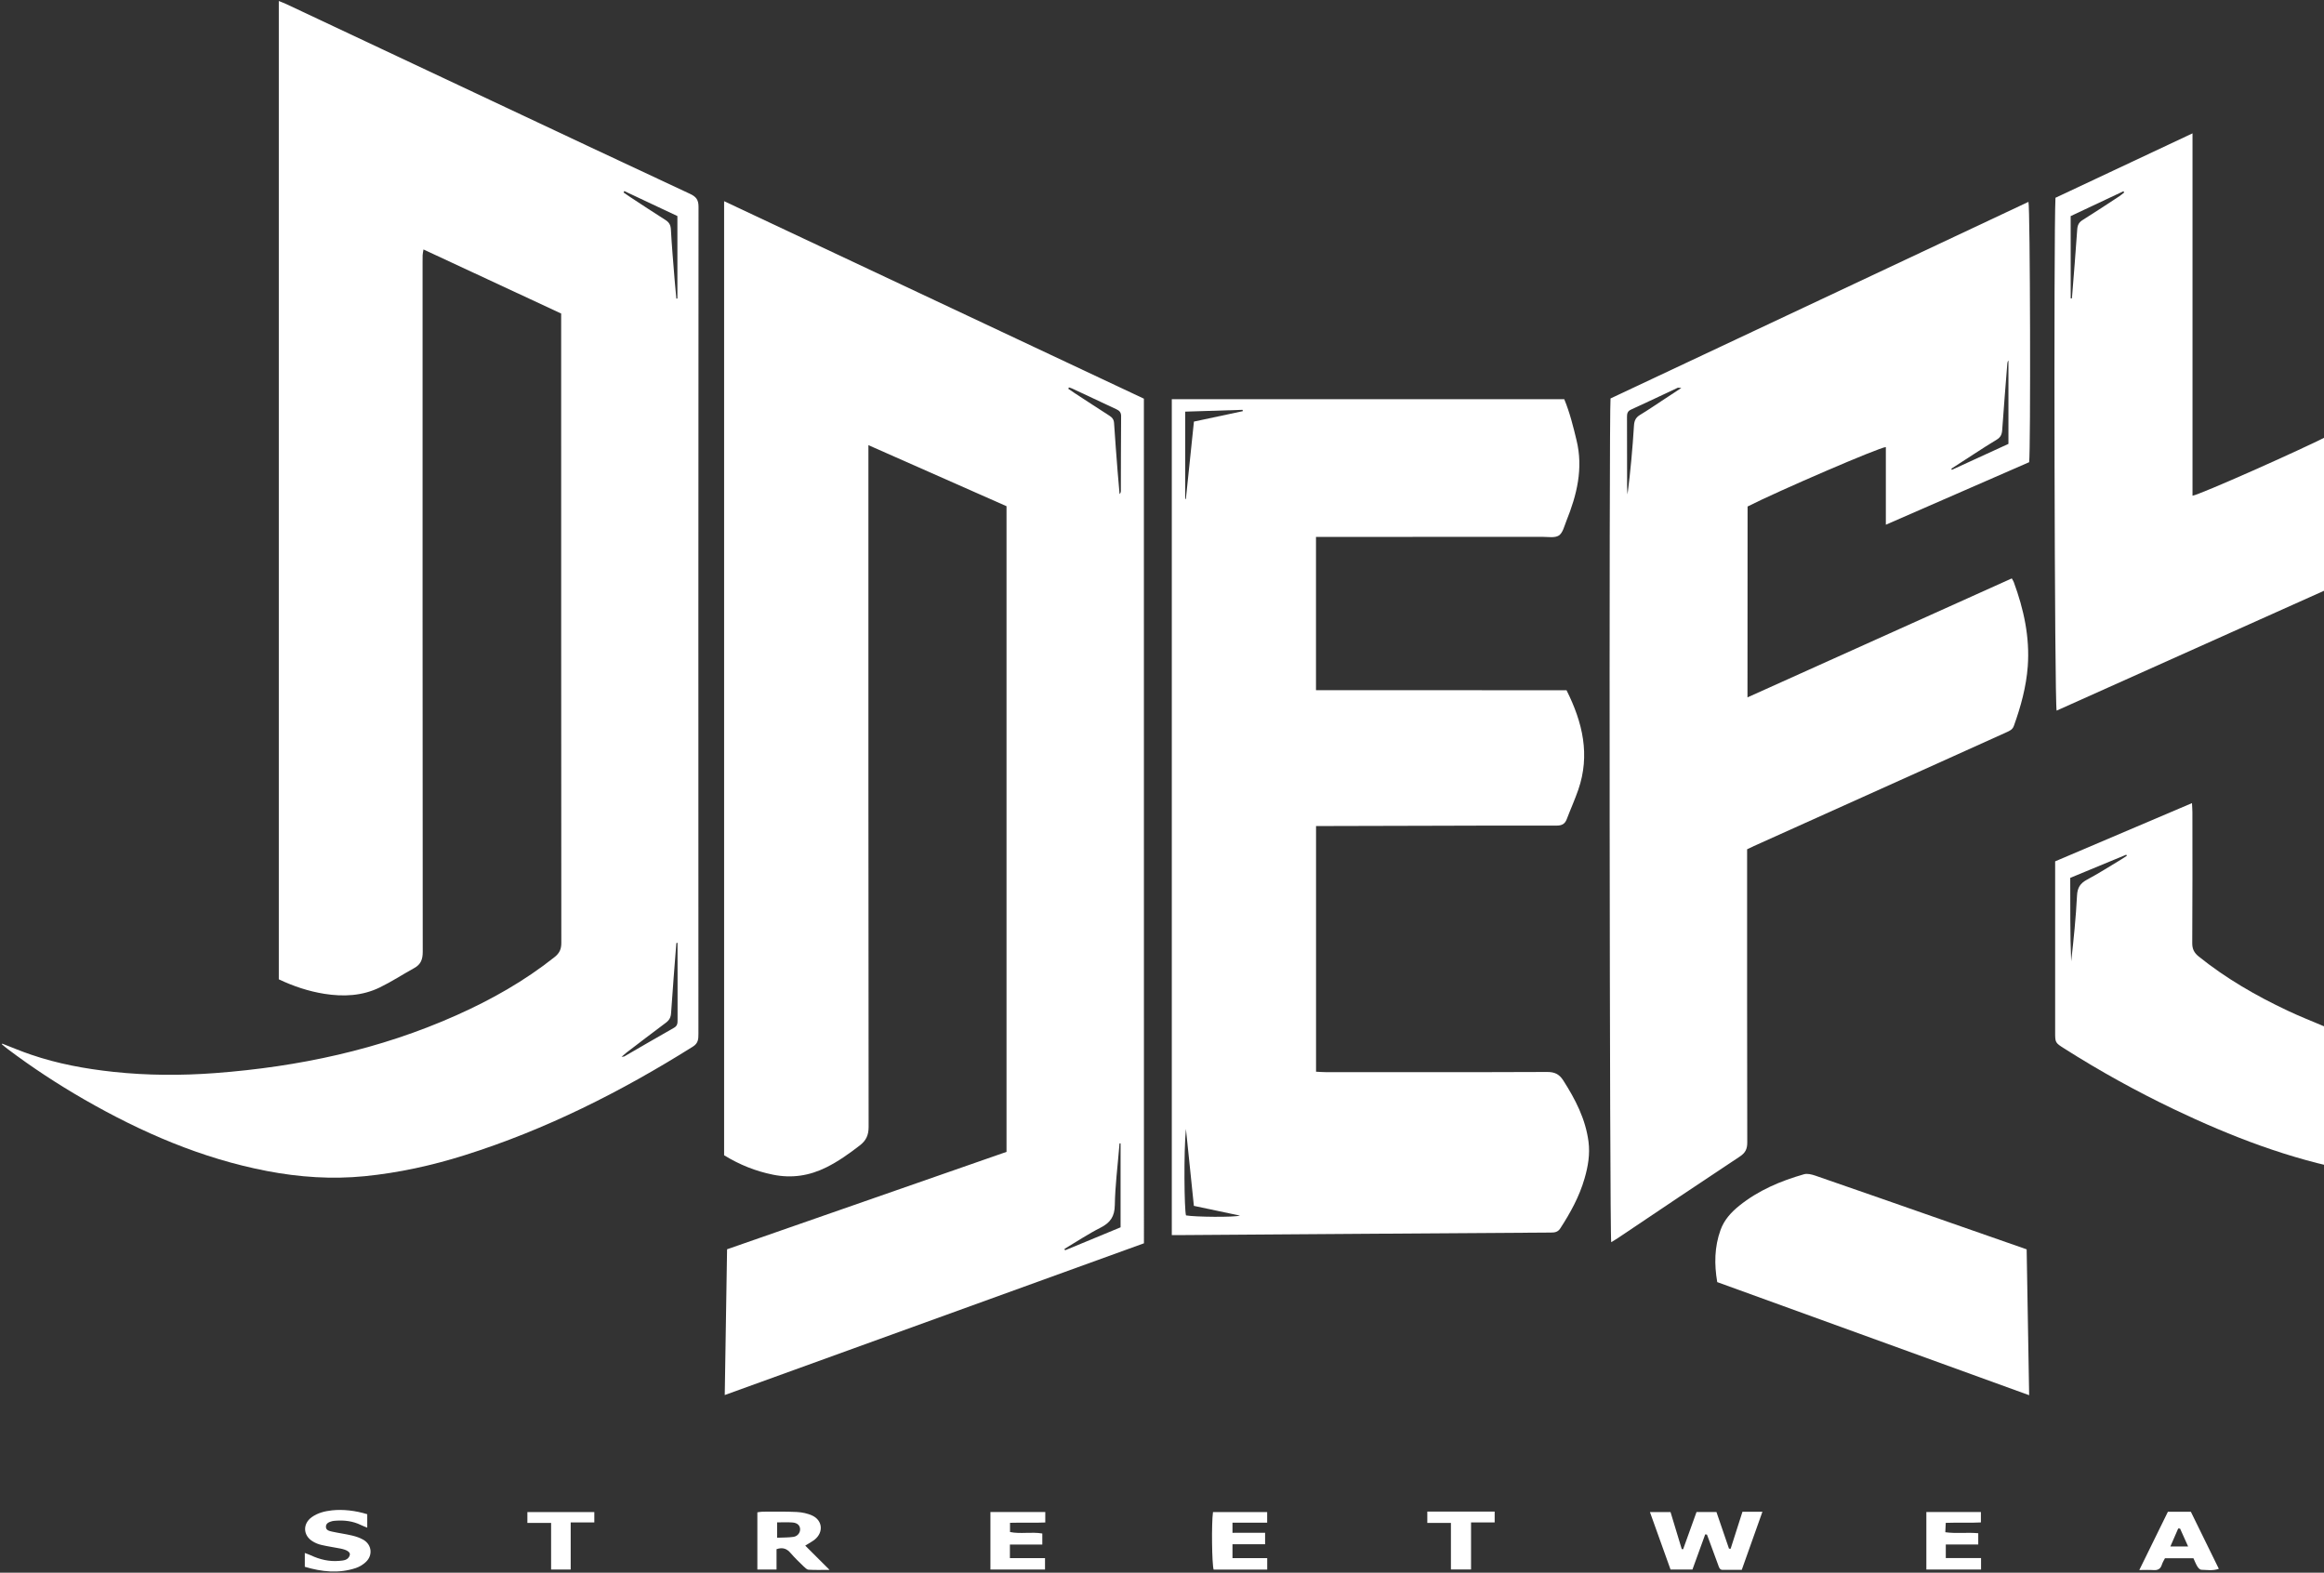<svg width="566" height="383" viewBox="0 0 566 383" fill="none" xmlns="http://www.w3.org/2000/svg">
<rect x="0" y="0" width="566" height="383" fill="#333333" stroke="none"/>
<path d="M0.553 254.155C2.887 255.058 5.183 256.038 7.556 256.837C14.069 259.068 20.788 260.293 27.624 261.028C35.891 261.917 44.158 261.943 52.425 261.324C72.738 259.79 92.445 255.599 111.133 247.257C119.658 243.454 127.757 238.889 135.096 233.049C136.269 232.107 136.708 231.127 136.708 229.632C136.669 179.23 136.669 128.829 136.669 78.441C136.669 77.796 136.669 77.151 136.669 76.352C125.552 71.182 114.447 66.011 103.137 60.751C103.046 61.357 102.943 61.769 102.93 62.169C102.904 62.749 102.917 63.329 102.917 63.91C102.917 119.868 102.904 175.839 102.956 231.798C102.956 233.629 102.492 234.867 100.892 235.743C98.068 237.303 95.36 239.083 92.458 240.488C88.189 242.551 83.636 242.757 78.993 242.022C75.137 241.404 71.487 240.192 67.902 238.49C67.902 159.129 67.902 79.833 67.902 0.241C68.611 0.537 69.23 0.756 69.823 1.04C86.435 8.854 103.033 16.667 119.632 24.481C135.766 32.075 151.9 39.682 168.061 47.212C169.557 47.908 170.124 48.669 170.124 50.358C170.072 117.508 170.085 184.672 170.098 251.822C170.098 253.085 170.034 254.078 168.731 254.89C151.256 265.863 132.942 275.095 113.209 281.309C105.239 283.824 97.114 285.616 88.782 286.441C80.812 287.228 72.893 286.686 65.038 285.178C49.111 282.122 34.459 275.765 20.479 267.732C14.03 264.019 7.814 259.945 1.856 255.458C1.365 255.097 0.914 254.684 0.437 254.297C0.476 254.259 0.514 254.207 0.553 254.155ZM152.042 46.529C151.978 46.645 151.926 46.761 151.862 46.877C152.378 47.238 152.894 47.612 153.422 47.947C156.285 49.817 159.136 51.725 162.025 53.543C162.94 54.123 163.327 54.755 163.392 55.864C163.611 59.925 163.972 63.974 164.295 68.035C164.424 69.596 164.578 71.156 164.72 72.716C164.81 72.716 164.888 72.703 164.978 72.703C164.978 66.011 164.978 59.319 164.978 52.615C160.619 50.552 156.337 48.54 152.042 46.529ZM165.004 229.58C164.914 229.619 164.81 229.645 164.72 229.683C164.282 235.344 163.817 241.004 163.443 246.677C163.379 247.76 163.005 248.444 162.154 249.075C158.942 251.461 155.77 253.91 152.584 256.334C152.236 256.605 151.913 256.902 151.372 257.366C151.823 257.301 151.952 257.314 152.055 257.263C156.079 254.942 160.09 252.582 164.14 250.3C165.017 249.81 165.017 249.14 165.017 248.353C165.004 244.808 165.017 241.249 165.017 237.703C165.004 234.983 165.004 232.288 165.004 229.58Z" fill="white"/>
<path d="M533.977 32.476C533.977 62.131 533.977 91.412 533.977 120.72C535.68 120.513 560.223 109.618 567.652 105.815C567.652 76.198 567.652 46.517 567.652 16.642C579.336 11.149 590.995 5.657 602.912 0.048C602.912 86.719 602.912 173.068 602.912 259.584C605.272 259.907 607.478 260.281 609.709 260.513C617.176 261.286 624.657 261.905 632.176 261.699C643.28 261.402 654.217 260.074 664.728 256.271C666.585 255.6 668.391 254.801 670.338 254.285C669.423 254.981 668.52 255.678 667.591 256.361C653.069 266.921 637.541 275.56 620.465 281.297C610.908 284.508 601.12 286.493 591.034 286.777C584.947 286.945 578.898 286.261 572.901 285.14C557.669 282.29 543.353 276.772 529.424 270.119C520.255 265.735 511.381 260.822 502.805 255.381C500.509 253.924 500.522 253.924 500.522 251.294C500.522 238.284 500.522 225.287 500.522 212.278C500.522 211.504 500.522 210.73 500.522 209.763C511.536 205.07 522.563 200.377 533.848 195.58C533.887 196.483 533.951 197.153 533.951 197.824C533.951 208.435 533.99 219.047 533.913 229.658C533.9 231.128 534.39 232.044 535.486 232.933C542.128 238.271 549.454 242.5 557.14 246.123C560.004 247.477 562.944 248.638 565.859 249.875C566.375 250.095 566.929 250.249 567.6 250.469C567.6 214.702 567.6 179.089 567.6 143.155C545.288 153.16 523.105 163.101 500.883 173.055C500.367 171.211 500.148 56.896 500.599 48.167C511.523 43.048 522.55 37.865 533.977 32.476ZM586.907 15.134C586.817 15.03 586.726 14.927 586.636 14.824C582.148 16.887 577.647 18.963 573.21 21C573.21 28.105 573.21 35.003 573.21 41.901C573.52 40.251 573.726 38.6 573.868 36.937C574.19 33.069 574.552 29.213 574.732 25.345C574.822 23.411 575.583 22.225 577.26 21.245C580.549 19.311 583.708 17.171 586.907 15.134ZM504.198 213.786C504.236 220.594 504.133 227.35 504.43 234.107C505.036 228.781 505.578 223.443 505.849 218.106C505.939 216.159 506.648 215.101 508.299 214.212C511.085 212.729 513.755 211.014 516.463 209.389C516.979 209.08 517.482 208.732 517.985 208.409C517.933 208.319 517.895 208.229 517.843 208.139C513.355 209.995 508.854 211.852 504.198 213.786ZM504.314 72.678C504.417 72.665 504.52 72.665 504.61 72.652C505.049 67.056 505.526 61.473 505.9 55.878C505.978 54.782 506.326 54.124 507.254 53.557C510.259 51.674 513.226 49.714 516.192 47.767C516.605 47.497 516.966 47.161 517.34 46.865C517.275 46.775 517.211 46.672 517.146 46.581C512.852 48.606 508.557 50.63 504.301 52.628C504.314 59.41 504.314 66.051 504.314 72.678Z" fill="white"/>
<path d="M278.602 302.778C244.592 315.092 210.711 327.354 176.508 339.731C176.702 327.805 176.882 316.136 177.076 304.235C199.723 296.344 222.396 288.44 245.134 280.511C245.134 228.137 245.134 175.827 245.134 123.273C234.068 118.386 222.938 113.461 211.498 108.406C211.498 109.541 211.498 110.366 211.498 111.191C211.498 165.603 211.485 220.014 211.55 274.425C211.55 276.462 210.931 277.777 209.357 278.976C206.791 280.949 204.172 282.832 201.258 284.276C197.118 286.339 192.797 286.996 188.257 286.068C184.04 285.217 180.094 283.644 176.353 281.336C176.353 204 176.353 126.651 176.353 48.992C210.531 65.071 244.54 81.072 278.589 97.086C278.602 165.68 278.602 234.171 278.602 302.778ZM272.914 278.448C272.824 278.448 272.746 278.435 272.656 278.435C272.63 278.744 272.604 279.054 272.579 279.363C272.192 284.057 271.586 288.75 271.508 293.456C271.47 296.241 270.425 297.75 268.052 298.962C265.021 300.496 262.171 302.404 259.243 304.145C259.295 304.261 259.346 304.364 259.398 304.48C263.938 302.598 268.477 300.715 272.914 298.884C272.914 291.909 272.914 285.178 272.914 278.448ZM260.339 94.339C260.288 94.455 260.223 94.571 260.172 94.675C260.7 95.036 261.216 95.397 261.745 95.745C264.557 97.576 267.355 99.419 270.18 101.225C270.876 101.676 271.276 102.153 271.328 103.055C271.573 106.988 271.895 110.908 272.192 114.827C272.334 116.658 272.514 118.502 272.669 120.333C272.927 120.062 272.978 119.804 272.978 119.559C273.004 113.499 272.991 107.426 273.043 101.366C273.056 100.425 272.63 100 271.844 99.639C268.271 97.988 264.724 96.299 261.165 94.636C260.92 94.52 260.623 94.442 260.339 94.339Z" fill="white"/>
<path d="M381.521 168.091C385.493 176.008 387.286 183.886 384.397 192.292C383.558 194.729 382.488 197.089 381.572 199.5C381.108 200.712 380.334 201.06 379.044 201.06C368.623 201.021 358.203 201.073 347.795 201.099C339.321 201.112 330.835 201.137 322.362 201.163C321.794 201.163 321.214 201.163 320.517 201.163C320.517 221.135 320.517 240.953 320.517 260.99C321.304 261.028 322.052 261.093 322.8 261.093C340.791 261.093 358.783 261.132 376.761 261.054C378.593 261.041 379.728 261.557 380.721 263.104C383.674 267.72 386.151 272.491 386.873 278.022C387.273 281.117 386.757 284.082 385.906 287.009C384.642 291.406 382.462 295.351 379.986 299.168C379.38 300.083 378.619 300.161 377.677 300.161C362.923 300.251 348.169 300.354 333.414 300.457C318.144 300.56 302.874 300.676 287.604 300.78C286.907 300.78 286.211 300.78 285.386 300.78C285.386 232.83 285.386 165.074 285.386 97.215C317.254 97.215 349.059 97.215 380.966 97.215C382.307 100.451 383.146 103.829 383.958 107.207C385.635 114.092 384.035 120.539 381.482 126.87C380.979 128.121 380.618 129.758 379.663 130.403C378.709 131.048 377.058 130.738 375.717 130.738C358.112 130.751 340.521 130.751 322.916 130.751C322.155 130.751 321.394 130.751 320.504 130.751C320.504 143.271 320.504 155.597 320.504 168.078C340.856 168.091 361.143 168.091 381.521 168.091ZM288.648 121.493C288.7 121.506 288.765 121.506 288.816 121.519C289.474 115.266 290.119 109.012 290.776 102.669C294.826 101.805 298.747 100.967 302.681 100.129C302.668 100.025 302.642 99.909 302.629 99.806C297.999 99.948 293.369 100.103 288.648 100.245C288.648 107.439 288.648 114.466 288.648 121.493ZM288.829 274.915C288.274 280.562 288.429 294.487 288.842 295.983C291.099 296.383 300.514 296.473 301.984 296.035C298.154 295.222 294.504 294.449 290.764 293.662C290.119 287.344 289.474 281.13 288.829 274.915Z" fill="white"/>
<path d="M425.59 169.832C447.128 160.136 468.486 150.53 489.959 140.86C490.166 141.234 490.346 141.479 490.449 141.762C492.887 148.377 494.37 155.159 493.854 162.263C493.48 167.266 492.165 172.049 490.475 176.756C490.14 177.697 489.431 177.98 488.67 178.329C481.834 181.41 475.012 184.505 468.176 187.573C454.505 193.724 440.834 199.874 427.176 206.024C426.647 206.256 426.132 206.514 425.5 206.824C425.5 207.584 425.5 208.358 425.5 209.132C425.5 232.16 425.487 255.188 425.538 278.229C425.538 279.84 425.061 280.769 423.707 281.658C413.776 288.221 403.91 294.874 394.031 301.502C393.515 301.85 392.96 302.159 392.406 302.507C392.006 300.973 391.851 100.361 392.238 97.034C426.106 81.11 460.051 65.135 494.022 49.16C494.448 50.656 494.577 109.709 494.19 112.558C482.673 117.574 471.091 122.628 459.29 127.785C459.29 121.261 459.29 115.072 459.29 108.871C457.729 108.922 432.799 119.688 425.616 123.35C425.59 138.732 425.59 154.153 425.59 169.832ZM475.231 114.144C475.283 114.234 475.334 114.325 475.373 114.415C479.977 112.3 484.581 110.186 489.147 108.097C489.147 101.212 489.147 94.494 489.147 87.789C488.941 88.022 488.902 88.266 488.876 88.511C488.45 93.927 487.999 99.329 487.625 104.745C487.548 105.828 487.212 106.524 486.271 107.078C484.439 108.161 482.66 109.348 480.867 110.495C478.997 111.72 477.114 112.932 475.231 114.144ZM409.481 94.481C408.849 94.442 408.708 94.391 408.604 94.43C404.813 96.209 401.034 98.014 397.216 99.755C396.301 100.167 396.249 100.812 396.249 101.624C396.262 107.297 396.262 112.984 396.275 118.657C396.275 119.237 396.339 119.817 396.378 120.397C397.1 114.789 397.603 109.206 397.951 103.61C398.029 102.346 398.454 101.611 399.499 100.992C401.266 99.935 402.968 98.762 404.697 97.627C406.18 96.647 407.676 95.667 409.481 94.481Z" fill="white"/>
<path d="M418.226 312.229C417.478 307.884 417.542 303.668 419.025 299.542C419.902 297.092 421.592 295.235 423.591 293.624C428.26 289.872 433.664 287.589 439.351 285.965C440.189 285.72 441.273 286.016 442.15 286.313C453.022 290.065 463.869 293.869 474.715 297.659C480.931 299.825 487.148 302.004 493.583 304.248C493.777 315.981 493.983 327.74 494.19 339.77C468.769 330.551 443.53 321.397 418.226 312.229Z" fill="white"/>
<path d="M415.298 373.655C414.279 376.478 413.247 379.302 412.19 382.216C410.475 382.216 408.811 382.216 406.85 382.216C405.225 377.69 403.562 373.049 401.833 368.226C403.587 368.226 405.161 368.226 406.85 368.226C407.753 371.218 408.669 374.235 409.585 377.252C409.701 377.265 409.804 377.278 409.92 377.278C411.003 374.286 412.074 371.295 413.183 368.213C414.782 368.213 416.369 368.213 418.032 368.213C419.051 371.192 420.07 374.17 421.089 377.136C421.218 377.149 421.347 377.162 421.489 377.162C422.443 374.157 423.41 371.153 424.365 368.162C425.99 368.162 427.46 368.162 429.227 368.162C427.537 372.907 425.9 377.51 424.197 382.306C422.624 382.306 421.102 382.306 419.567 382.306C418.806 382.306 418.664 381.7 418.471 381.159C417.736 379.16 417 377.162 416.265 375.163C416.085 374.686 415.904 374.209 415.724 373.719C415.569 373.706 415.44 373.68 415.298 373.655Z" fill="white"/>
<path d="M584.792 382.229C583.025 382.229 581.632 382.229 579.994 382.229C579.71 377.548 579.943 372.894 579.852 368.201C583.592 368.201 587.075 368.149 590.557 368.239C591.485 368.265 592.479 368.6 593.33 369.013C595.896 370.276 596.128 373.255 593.833 375.008C593.278 375.434 592.659 375.756 591.821 376.259C593.755 378.18 595.612 380.011 597.599 381.984C596.232 382.603 594.942 382.139 593.742 382.345C592.298 382.59 591.473 381.739 590.621 380.824C589.783 379.934 588.841 379.121 588.068 378.18C587.229 377.175 586.275 376.775 584.792 377.175C584.792 378.735 584.792 380.372 584.792 382.229ZM584.805 374.506C586.288 374.415 587.629 374.428 588.945 374.196C589.822 374.041 590.376 373.345 590.351 372.365C590.338 371.514 589.77 370.882 588.7 370.792C587.436 370.689 586.172 370.766 584.805 370.766C584.805 371.991 584.805 373.061 584.805 374.506Z" fill="white"/>
<path d="M196.112 376.401C198.137 378.425 199.994 380.269 202.032 382.306C200.226 382.306 198.575 382.371 196.924 382.268C196.499 382.242 196.047 381.778 195.686 381.429C194.616 380.398 193.545 379.366 192.578 378.245C191.688 377.2 190.695 376.723 189.122 377.265C189.122 378.825 189.122 380.475 189.122 382.216C187.445 382.216 186 382.216 184.453 382.216C184.453 377.523 184.453 372.958 184.453 368.291C184.904 368.239 185.33 368.136 185.755 368.136C188.528 368.136 191.314 368.072 194.087 368.213C195.351 368.278 196.679 368.561 197.814 369.077C200.342 370.251 200.6 373.152 198.433 374.918C197.866 375.382 197.169 375.73 196.112 376.401ZM189.263 374.48C190.682 374.415 191.972 374.454 193.236 374.273C194.267 374.119 194.899 373.242 194.861 372.378C194.822 371.488 194.203 370.857 193.016 370.766C191.817 370.676 190.592 370.741 189.263 370.741C189.263 371.965 189.263 373.036 189.263 374.48Z" fill="white"/>
<path d="M89.44 368.755C89.44 369.851 89.44 370.844 89.44 372.03C88.821 371.772 88.356 371.604 87.905 371.385C85.932 370.418 83.843 370.173 81.676 370.341C81.418 370.367 81.16 370.379 80.902 370.444C80.206 370.637 79.432 370.895 79.38 371.721C79.316 372.649 80.167 372.829 80.837 372.984C82.475 373.345 84.152 373.564 85.777 373.951C86.706 374.17 87.66 374.493 88.485 374.97C90.549 376.156 90.859 378.747 89.105 380.385C88.421 381.03 87.531 381.571 86.641 381.868C82.501 383.234 78.387 382.796 74.234 381.558C74.234 380.424 74.234 379.405 74.234 378.193C74.776 378.399 75.253 378.554 75.692 378.76C77.897 379.792 80.206 380.333 82.643 380.114C83.649 380.024 84.81 379.972 85.184 378.735C85.403 378.013 84.539 377.432 82.888 377.11C81.366 376.813 79.832 376.594 78.323 376.246C77.575 376.078 76.826 375.782 76.182 375.382C73.783 373.951 73.667 371.089 75.936 369.464C77.394 368.42 79.096 368.007 80.837 367.814C83.468 367.517 86.615 367.865 89.44 368.755Z" fill="white"/>
<path d="M308.11 373.268C308.11 374.286 308.11 375.047 308.11 376.066C305.492 376.066 302.874 376.066 300.166 376.066C300.166 377.265 300.166 378.206 300.166 379.444C302.938 379.444 305.737 379.444 308.626 379.444C308.626 380.527 308.626 381.339 308.626 382.242C304.189 382.242 299.869 382.242 295.574 382.242C295.149 380.862 295.033 370.882 295.419 368.239C299.766 368.239 304.125 368.239 308.613 368.239C308.613 369.052 308.613 369.838 308.613 370.818C305.789 370.818 303.042 370.818 300.166 370.818C300.166 371.669 300.166 372.339 300.166 373.281C302.81 373.268 305.415 373.268 308.11 373.268Z" fill="white"/>
<path d="M527.98 368.162C529.863 368.162 531.604 368.162 533.577 368.162C535.796 372.688 538.066 377.303 540.387 382.048C538.878 382.59 537.459 382.306 536.092 382.28C535.77 382.268 535.357 381.816 535.151 381.468C534.777 380.862 534.532 380.192 534.196 379.47C531.939 379.47 529.695 379.47 527.271 379.47C527.039 379.934 526.677 380.488 526.497 381.081C526.162 382.139 525.465 382.435 524.42 382.358C523.414 382.28 522.409 382.345 521.016 382.345C523.466 377.368 525.723 372.765 527.98 368.162ZM530.946 372.249C530.792 372.236 530.65 372.236 530.495 372.223C529.876 373.655 529.244 375.086 528.586 376.607C530.108 376.607 531.398 376.607 532.907 376.607C532.185 374.996 531.565 373.616 530.946 372.249Z" fill="white"/>
<path d="M254.574 368.213C254.574 369.09 254.574 369.799 254.574 370.766C251.763 370.895 248.938 370.753 245.985 370.844C245.985 371.591 245.985 372.262 245.985 373.087C248.526 373.616 251.182 372.997 253.852 373.448C253.852 374.312 253.852 375.112 253.852 376.143C251.182 376.143 248.616 376.143 245.959 376.143C245.959 377.291 245.959 378.232 245.959 379.444C248.796 379.444 251.595 379.444 254.51 379.444C254.51 380.514 254.51 381.313 254.51 382.229C250.073 382.229 245.714 382.229 241.213 382.229C241.213 377.536 241.213 372.932 241.213 368.213C245.65 368.213 250.009 368.213 254.574 368.213Z" fill="white"/>
<path d="M482.479 379.431C482.479 380.591 482.479 381.339 482.479 382.216C478.017 382.216 473.657 382.216 469.156 382.216C469.156 377.536 469.156 372.92 469.156 368.213C473.58 368.213 477.952 368.213 482.44 368.213C482.44 368.987 482.44 369.735 482.44 370.753C479.706 370.908 476.895 370.741 473.877 370.857C473.838 371.591 473.812 372.262 473.773 373.139C476.469 373.513 479.113 373.126 481.796 373.384C481.796 374.312 481.796 375.112 481.796 376.13C479.126 376.13 476.572 376.13 473.89 376.13C473.89 377.278 473.89 378.219 473.89 379.431C476.727 379.431 479.526 379.431 482.479 379.431Z" fill="white"/>
<path d="M358.267 382.203C356.423 382.203 354.965 382.203 353.366 382.203C353.366 378.412 353.366 374.75 353.366 370.87C351.393 370.87 349.562 370.87 347.614 370.87C347.614 369.902 347.614 369.155 347.614 368.11C353.031 368.097 358.473 368.11 364.019 368.11C364.019 369.039 364.019 369.786 364.019 370.753C362.188 370.753 360.356 370.753 358.267 370.753C358.267 374.647 358.267 378.348 358.267 382.203Z" fill="white"/>
<path d="M134.219 382.216C134.219 378.438 134.219 374.776 134.219 370.87C132.207 370.87 130.375 370.87 128.441 370.87C128.441 369.877 128.441 369.129 128.441 368.239C133.845 368.239 139.236 368.239 144.743 368.239C144.743 369.039 144.743 369.786 144.743 370.753C142.911 370.753 141.08 370.753 138.99 370.753C138.99 374.673 138.99 378.387 138.99 382.216C137.301 382.216 135.856 382.216 134.219 382.216Z" fill="white"/>
</svg>
